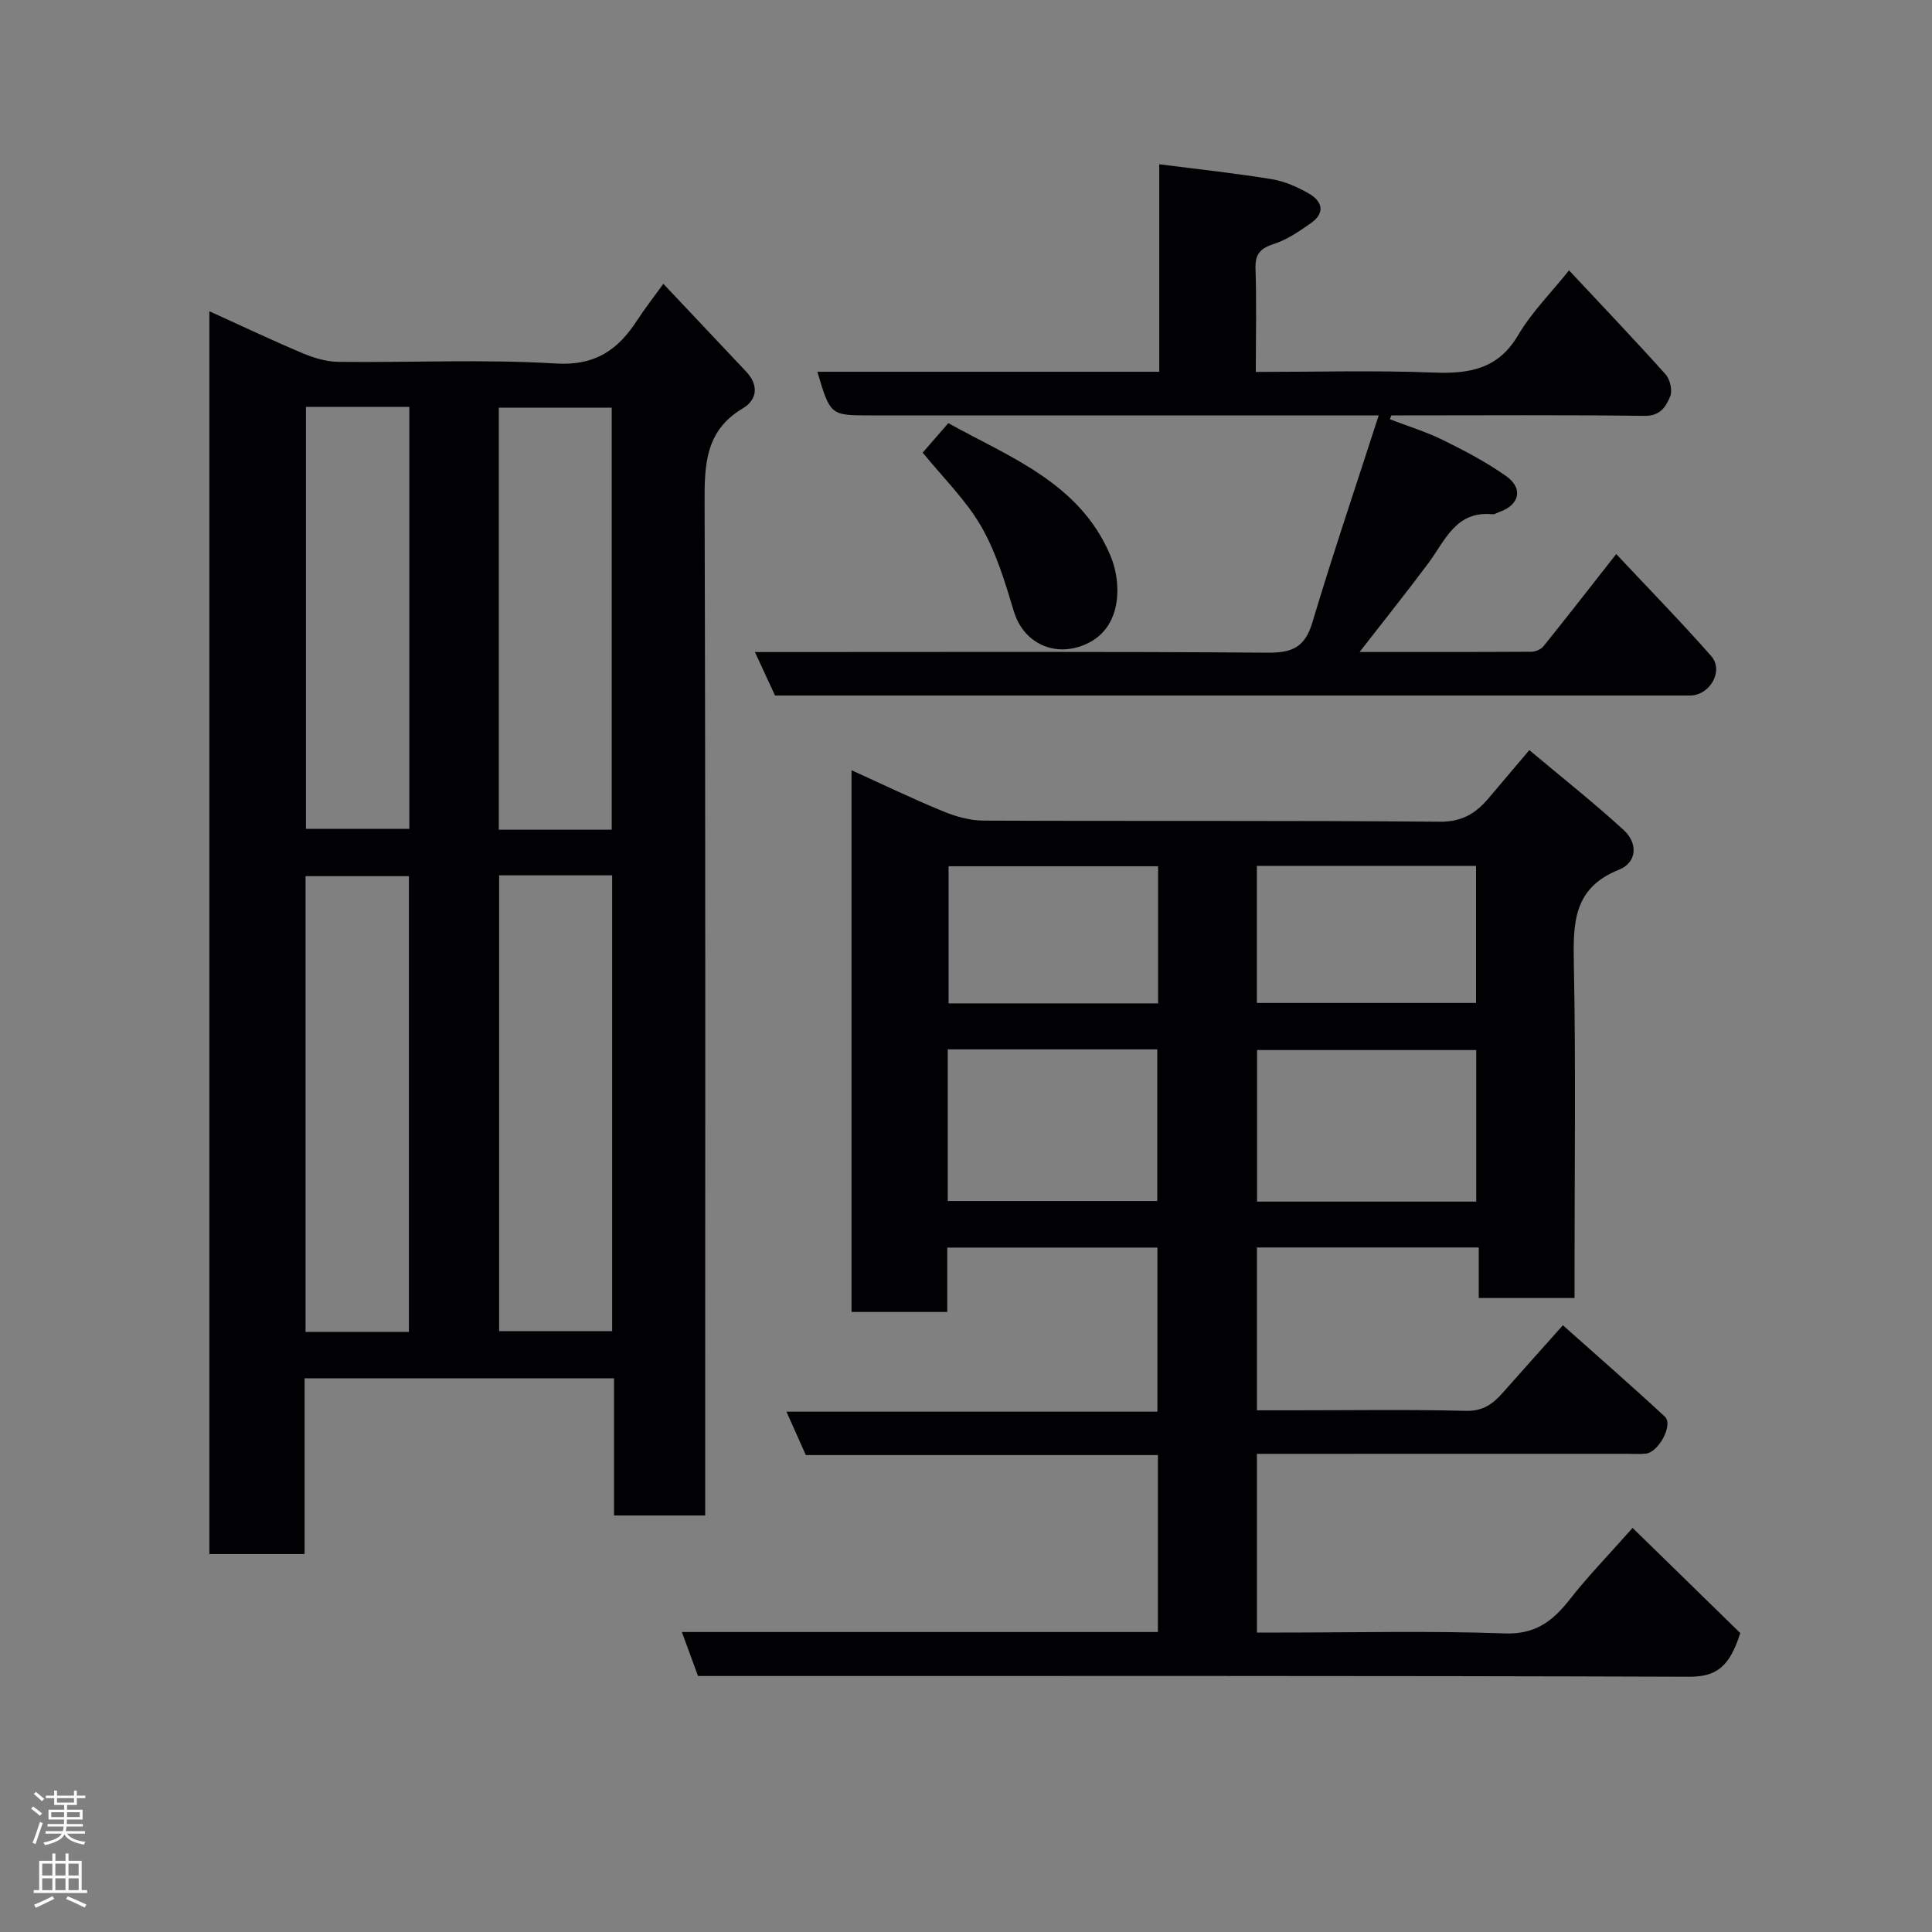 <svg enable-background="new 0 0 400 400" viewBox="0 0 400 400" xmlns="http://www.w3.org/2000/svg"><rect x="0" y="0" width="400" height="400" fill="#808080" stroke="none"/><g fill="#010103"><path d="m146 313.76c-6.63 0-12.57 0-18.87 0 0-9.5 0-18.76 0-28.4-21.42 0-42.47 0-64.07 0v36.39c-6.81 0-13.08 0-19.71 0 0-85.68 0-171.35 0-257.31 6.49 2.94 12.81 5.95 19.25 8.67 2.34.99 4.96 1.78 7.47 1.81 14.99.17 30.03-.57 44.97.34 8.23.5 12.94-2.85 16.92-9.01 1.4-2.17 3.01-4.21 5.38-7.49 5.96 6.31 11.56 12.24 17.15 18.18 2.6 2.77 2.34 5.79-.68 7.59-7.95 4.72-7.96 11.94-7.93 19.97.21 67.65.12 135.3.12 202.95zm-42.66-132.53v94.37h23.4c0-31.65 0-62.89 0-94.37-7.84 0-15.44 0-23.4 0zm23.31-9.45c0-29.45 0-58.48 0-87.37-8.07 0-15.79 0-23.38 0v87.37zm-41.99 103.99c0-31.76 0-63.12 0-94.37-7.4 0-14.45 0-21.4 0v94.37zm-21.32-191.53v87.37h21.41c0-29.31 0-58.22 0-87.37-7.18 0-14.11 0-21.41 0z"/><path d="m260.23 301v37h5.33c15.33 0 30.67-.38 45.98.18 6.42.24 10-2.61 13.53-7.12 3.62-4.63 7.74-8.86 12.94-14.72 7.94 7.75 15.47 15.1 22.29 21.76-2.21 7.08-5.02 9.07-10.63 9.05-66.49-.23-132.97-.15-199.45-.15-1.82 0-3.65 0-5.7 0-1.09-2.96-2.14-5.81-3.35-9.11h98.56c0-12.26 0-24.19 0-36.63-24.32 0-48.72 0-72.89 0-1.4-3.15-2.58-5.78-4.01-8.99h76.8c0-11.56 0-22.61 0-33.97-14.38 0-28.76 0-43.51 0v13.33c-6.75 0-13.13 0-19.82 0 0-37.1 0-74.17 0-112.16 6.51 2.95 12.63 5.91 18.9 8.48 2.64 1.09 5.61 1.94 8.43 1.95 31.49.14 62.98-.05 94.47.23 4.64.04 7.46-1.76 10.11-4.88 2.56-3.01 5.1-6.03 8.42-9.95 6.74 5.66 13.35 10.88 19.55 16.56 2.92 2.67 2.81 6.69-1 8.21-9.53 3.79-9.49 11.16-9.33 19.6.42 21.15.14 42.32.14 63.48v5.59c-6.75 0-13.02 0-19.83 0 0-3.39 0-6.78 0-10.46-15.59 0-30.64 0-45.93 0v33.71h7.79c11.83 0 23.66-.19 35.49.11 3.51.09 5.56-1.42 7.59-3.71 3.94-4.45 7.91-8.88 12.48-14.01 7.28 6.49 14.3 12.6 21.12 18.93 1.77 1.65-1.28 7.37-3.94 7.65-1.32.14-2.66.03-4 .03-25.31.01-50.63.01-76.53.01zm45.41-52.22c0-10.77 0-21.15 0-31.38-15.4 0-30.43 0-45.38 0v31.38zm-109.42-.13h43.38c0-10.73 0-21.11 0-31.39-14.65 0-28.9 0-43.38 0zm64-41h45.38c0-9.74 0-19.11 0-28.38-15.32 0-30.24 0-45.38 0zm-20.45-28.3c-14.76 0-29.13 0-43.38 0v28.39h43.38c0-9.51 0-18.77 0-28.39z"/><path d="m281.49 134.99c12.38 0 23.96.02 35.54-.05.87-.01 2.02-.49 2.54-1.15 4.92-6.11 9.74-12.31 15.05-19.08 6.68 7.13 13.36 13.95 19.66 21.11 2.6 2.95-.08 7.89-4.05 8.17-.5.03-1 .01-1.5.01-61.81 0-123.62 0-185.43 0-.83 0-1.66 0-2.84 0-1.26-2.72-2.51-5.44-4.16-9h6.22c33.32 0 66.64-.12 99.96.13 5.06.04 7.69-1.13 9.22-6.22 4.24-14.17 9-28.19 13.75-42.91-3.09 0-5.2 0-7.3 0-32.65 0-65.31 0-97.96 0-8.28 0-8.28 0-10.96-9.03h70.78c0-14.55 0-28.64 0-42.96 8.1 1.04 15.74 1.85 23.3 3.09 2.67.44 5.33 1.62 7.7 2.98 2.77 1.59 3.4 4.01.42 6.1-2.37 1.66-4.86 3.4-7.56 4.28-2.8.91-4.04 2-3.93 5.13.23 6.95.06 13.92.06 21.41 12.53 0 24.65-.34 36.74.13 7.41.29 13.4-.65 17.58-7.75 2.78-4.72 6.78-8.71 10.53-13.41 6.71 7.18 13.46 14.25 19.98 21.52.94 1.05 1.47 3.36.96 4.59-.86 2.07-2.02 4.06-5.28 4.02-16.49-.22-32.99-.1-49.48-.1-.99 0-1.99 0-2.98 0-.09.27-.18.54-.27.81 3.65 1.41 7.43 2.56 10.93 4.28 4.52 2.22 9.03 4.59 13.13 7.49 3.62 2.57 2.74 6-1.45 7.43-.46.16-.93.51-1.36.47-7.61-.79-9.8 5.41-13.28 10.09-4.45 5.96-9.11 11.78-14.26 18.42z"/><path d="m191.03 93.71c1.7-1.96 3.3-3.79 5.31-6.1 12.79 7.1 27.19 12.36 33.55 27.39 2.4 5.68 2.34 14.33-4.1 17.88-6.52 3.59-13.74.8-15.88-6.3-1.82-6.03-3.67-12.24-6.79-17.63-3.15-5.46-7.86-10.03-12.09-15.24z"/></g><path d="m6.44 374.46.42-.45c.65.47 1.27.95 1.85 1.44l-.45.49c-.65-.56-1.25-1.06-1.82-1.48m.93 7.33-.63-.26c.55-1.36 1.05-2.8 1.52-4.33.19.1.38.19.59.27-.46 1.29-.95 2.73-1.48 4.32m-.38-10.38.44-.42c.43.34 1.01.82 1.74 1.44l-.49.49c-.53-.51-1.09-1.01-1.69-1.51m2.5.35h1.72v-1.04h.59v1.04h3.52v-1.04h.59v1.04h1.75v.53h-1.75v1.42h-2.03v.97h3.22v2.03h-3.24c0 .35-.01.66-.03.93h3.32v.53h-3.37c-.03.27-.08.58-.15.94h3.96v.53h-3.71c.67.92 1.93 1.48 3.79 1.68-.13.24-.23.44-.29.59-2.13-.38-3.48-1.08-4.04-2.12-.43.97-1.77 1.72-4.03 2.23-.09-.19-.2-.37-.33-.55 2.1-.42 3.37-1.03 3.81-1.83h-3.36v-.53h3.58c.08-.29.13-.61.16-.94h-3.33v-.53h3.39c.02-.27.04-.58.04-.93h-3.23v-2.03h3.25v-.97h-2.07v-1.42h-1.73zm1.12 3.44v1h2.65c.01-.3.02-.44.01-.4v-.25-.35zm1.19-2h3.52v-.91h-3.52zm4.71 2h-2.63v.59c0 .16-.01.28-.01.4h2.64z" fill="#fcfafa"/><path d="m13.56 383.74h.63v1.52h2.72v6.07h1.13v.6h-11.06v-.6h1.13v-6.07h2.73v-1.52h.63v1.52h2.1v-1.52zm-2.69 8.83.38.56c-1.24.63-2.53 1.25-3.85 1.85-.1-.21-.21-.42-.34-.63 1.36-.55 2.63-1.15 3.81-1.78m-2.13-4.27h2.1v-2.45h-2.1zm0 3.04h2.1v-2.46h-2.1zm2.72-3.04h2.1v-2.45h-2.1zm0 3.04h2.1v-2.46h-2.1zm6.07 3.6c-1.41-.71-2.7-1.3-3.86-1.78l.35-.56c1.45.62 2.75 1.19 3.88 1.72zm-1.25-9.09h-2.1v2.45h2.1zm-2.09 5.49h2.1v-2.46h-2.1z" fill="#fcfafa"/></svg>